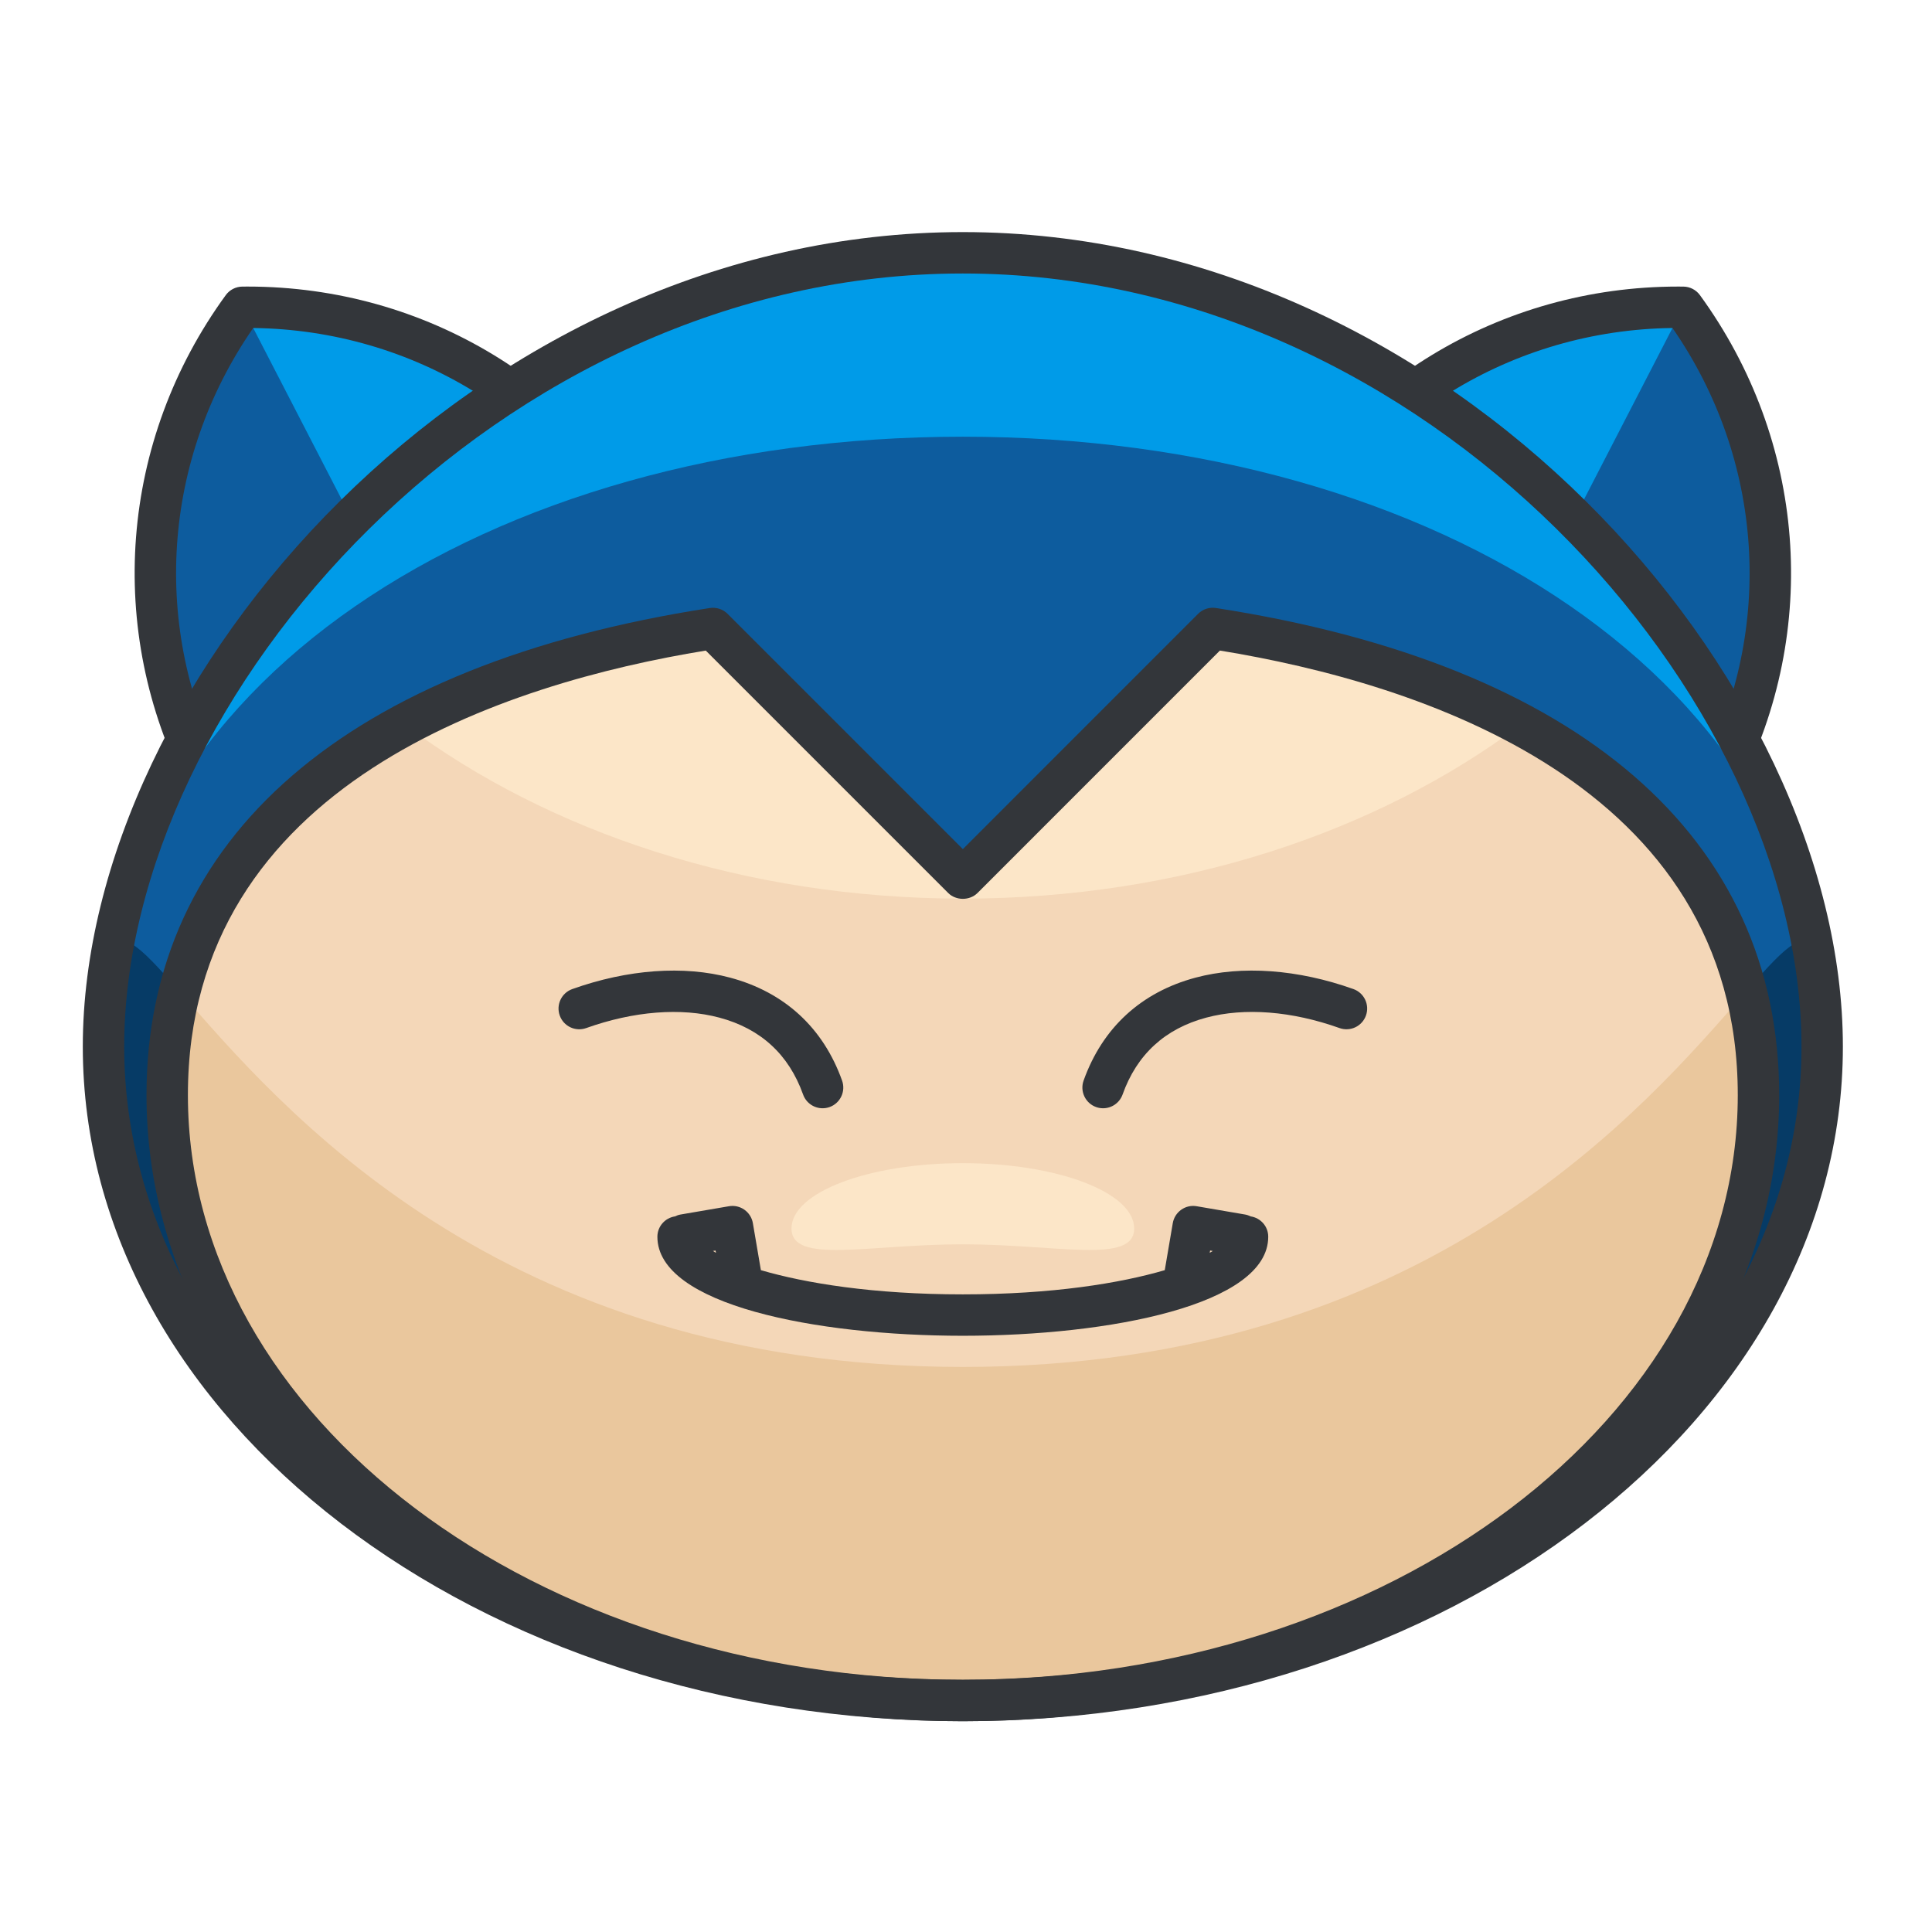 <?xml version="1.0" encoding="UTF-8"?>
<svg width="140px" height="140px" viewBox="0 0 140 140" version="1.1" xmlns="http://www.w3.org/2000/svg" xmlns:xlink="http://www.w3.org/1999/xlink">
    <!-- Generator: Sketch 64 (93537) - https://sketch.com -->
    <title>snorlax</title>
    <desc>Created with Sketch.</desc>
    <g id="snorlax" stroke="none" stroke-width="1" fill="none" fill-rule="evenodd">
        <g transform="translate(6, 16)" fill-rule="nonzero" id="Group">
            <g transform="translate(3, 4)">
                <g>
                    <path d="M8.573,2.268 C1.526,11.948 0.05,25.149 5.918,36.514 C11.785,47.885 23.399,54.324 35.376,54.192 C42.423,44.508 43.898,31.311 38.03,19.942 C32.162,8.574 20.551,2.133 8.573,2.268 Z" id="Path" fill="#0D5C9E"></path>
                    <path d="M35.376,54.191 C42.423,44.507 43.898,31.31 38.03,19.941 C32.162,8.574 20.551,2.132 8.573,2.267" id="Path" fill="#009BE8"></path>
                    <path d="M35.001,55.693 C22.113,55.693 10.484,48.635 4.585,37.201 C-1.378,25.652 -0.315,11.928 7.36,1.385 C7.639,1.002 8.082,0.774 8.556,0.768 C8.688,0.767 8.822,0.766 8.953,0.766 C21.836,0.766 33.461,7.822 39.363,19.253 C45.325,30.804 44.262,44.529 36.589,55.074 C36.31,55.457 35.867,55.686 35.393,55.691 C35.262,55.692 35.131,55.693 35.001,55.693 Z M9.348,3.768 C2.744,13.302 1.927,25.515 7.251,35.826 C12.571,46.138 23.002,52.547 34.602,52.692 C41.204,43.156 42.02,30.942 36.698,20.63 C31.375,10.319 20.944,3.911 9.348,3.768 Z" id="Shape" fill="#33363A"></path>
                </g>
                <g transform="translate(78, 0)">
                    <path d="M34.97,2.268 C42.017,11.948 43.493,25.149 37.625,36.514 C31.758,47.885 20.145,54.324 8.167,54.192 C1.12,44.508 -0.355,31.311 5.513,19.942 C11.381,8.574 22.992,2.133 34.97,2.268 Z" id="Path" fill="#0D5C9E"></path>
                    <path d="M8.167,54.191 C1.12,44.507 -0.355,31.31 5.513,19.941 C11.381,8.574 22.992,2.132 34.97,2.267" id="Path" fill="#009BE8"></path>
                    <path d="M8.542,55.693 C8.411,55.693 8.282,55.692 8.15,55.691 C7.676,55.686 7.233,55.457 6.954,55.074 C-0.719,44.529 -1.782,30.803 4.18,19.254 C10.081,7.822 21.708,0.766 34.59,0.766 C34.722,0.766 34.854,0.767 34.987,0.768 C35.461,0.774 35.904,1.002 36.183,1.385 C43.858,11.928 44.922,25.653 38.958,37.202 C33.059,48.635 21.429,55.693 8.542,55.693 Z M34.195,3.768 C22.598,3.911 12.168,10.319 6.845,20.63 C1.522,30.941 2.339,43.155 8.941,52.692 C20.541,52.547 30.971,46.137 36.292,35.827 C41.616,25.515 40.799,13.302 34.195,3.768 Z" id="Shape" fill="#33363A"></path>
                </g>
            </g>
            <g>
                <g>
                    <path d="M126.043,59.844 C126.043,86.01 98.163,107.225 63.772,107.225 C29.381,107.225 1.5,86.01 1.5,59.844 C1.5,33.676 29.38,2.319 63.771,2.319 C98.162,2.319 126.043,33.676 126.043,59.844 Z" id="Path" fill="#009BE8"></path>
                    <path d="M126.043,59.844 C126.043,86.01 98.163,107.225 63.772,107.225 C29.381,107.225 1.5,86.01 1.5,59.844 C1.5,33.676 29.38,15.645 63.771,15.645 C98.162,15.645 126.043,33.676 126.043,59.844 Z" id="Path" fill="#0D5C9E"></path>
                    <path d="M126.043,59.844 C126.043,86.01 98.163,107.225 63.772,107.225 C29.381,107.225 1.5,86.01 1.5,59.844 C1.5,33.674 9.423,83.053 63.771,83.053 C118.119,83.053 126.043,33.674 126.043,59.844 Z" id="Path" fill="#063B66"></path>
                    <path d="M81.88,29.541 L63.771,47.65 L45.663,29.541 C22.695,33.092 6.116,43.941 6.116,63.355 C6.116,87.582 31.928,107.224 63.771,107.224 C95.614,107.224 121.426,87.581 121.426,63.355 C121.426,43.943 104.848,33.092 81.88,29.541 Z" id="Path" fill="#F4D7B8"></path>
                    <path d="M104.186,36.525 C97.961,33.16 90.358,30.851 81.879,29.541 L63.771,47.65 L45.663,29.541 C37.184,30.852 29.581,33.16 23.356,36.525 C33.76,44.308 48.025,49.117 63.771,49.117 C79.517,49.117 93.782,44.309 104.186,36.525 Z" id="Path" fill="#FCE6C8"></path>
                    <path d="M121.427,63.355 C121.427,60.699 121.106,58.207 120.511,55.867 C113.338,64.047 97.493,83.053 63.772,83.053 C30.051,83.053 14.205,64.047 7.032,55.867 C6.436,58.207 6.116,60.699 6.116,63.355 C6.116,86.824 30.341,105.992 60.803,107.166 C61.787,107.201 62.776,107.225 63.771,107.225 C64.766,107.225 65.754,107.202 66.739,107.166 C97.202,105.992 121.427,86.824 121.427,63.355 Z" id="Path" fill="#EAC79D"></path>
                    <path d="M63.771,108.725 C31.153,108.725 4.616,88.372 4.616,63.356 C4.616,44.664 19.112,32.128 45.434,28.059 C45.907,27.989 46.386,28.143 46.724,28.481 L63.772,45.53 L80.819,28.48 C81.156,28.141 81.638,27.984 82.109,28.058 C108.431,32.127 122.927,44.662 122.927,63.355 C122.927,88.372 96.39,108.725 63.771,108.725 Z M45.143,31.143 C30.776,33.484 7.616,40.77 7.616,63.355 C7.616,86.717 32.807,105.724 63.771,105.724 C94.735,105.724 119.926,86.717 119.926,63.355 C119.926,40.769 96.766,33.484 82.399,31.142 L64.832,48.711 C64.269,49.274 63.273,49.274 62.711,48.711 L45.143,31.143 Z" id="Shape" fill="#33363A"></path>
                    <path d="M63.771,108.725 C28.608,108.725 0,86.797 0,59.844 C0,33.108 28.446,0.818 63.771,0.818 C99.096,0.818 127.542,33.108 127.542,59.843 C127.542,86.797 98.935,108.725 63.771,108.725 Z M63.771,3.818 C30.108,3.818 3,34.468 3,59.844 C3,85.143 30.262,105.725 63.771,105.725 C97.28,105.725 124.542,85.143 124.542,59.844 C124.542,34.468 97.435,3.818 63.771,3.818 Z" id="Shape" fill="#33363A"></path>
                </g>
                <path d="M76.187,73.021 C76.187,75.634 70.628,74.167 63.771,74.167 C56.914,74.167 51.355,75.634 51.355,73.021 C51.355,70.408 56.914,68.287 63.771,68.287 C70.628,68.287 76.187,70.408 76.187,73.021 Z" id="Path" fill="#FCE6C8"></path>
            </g>
            <g transform="translate(34, 54)" fill="#33363A">
                <g id="Path">
                    <path d="M19.608,10.309 C18.992,10.309 18.414,9.926 18.195,9.313 C17.163,6.417 15.124,4.542 12.136,3.743 C9.355,2.998 5.926,3.267 2.478,4.498 C1.695,4.776 0.839,4.369 0.561,3.589 C0.282,2.809 0.689,1.951 1.469,1.672 C5.485,0.239 9.548,-0.056 12.911,0.845 C16.853,1.9 19.657,4.48 21.021,8.306 C21.299,9.086 20.892,9.945 20.111,10.223 C19.945,10.281 19.775,10.309 19.608,10.309 Z"></path>
                    <path d="M39.934,10.309 C39.767,10.309 39.597,10.282 39.43,10.222 C38.65,9.944 38.243,9.085 38.521,8.305 C39.885,4.479 42.69,1.899 46.632,0.844 C49.994,-0.056 54.058,0.239 58.074,1.671 C58.854,1.95 59.261,2.808 58.982,3.588 C58.704,4.369 57.847,4.776 57.065,4.497 C53.617,3.266 50.187,2.996 47.407,3.742 C44.418,4.542 42.379,6.416 41.347,9.312 C41.127,9.926 40.55,10.309 39.934,10.309 Z"></path>
                </g>
                <path d="M50.627,18.144 C50.503,18.084 50.373,18.035 50.23,18.01 L46.716,17.408 C46.325,17.338 45.921,17.431 45.596,17.662 C45.271,17.893 45.051,18.242 44.984,18.635 L44.403,22.041 C41.174,22.986 36.261,23.795 29.77,23.795 C23.279,23.795 18.366,22.985 15.137,22.041 L14.556,18.635 C14.489,18.242 14.269,17.893 13.944,17.662 C13.619,17.431 13.214,17.339 12.824,17.408 L9.31,18.01 C9.167,18.034 9.037,18.084 8.913,18.144 C8.192,18.253 7.637,18.87 7.637,19.621 C7.637,24.55 19.11,26.795 29.769,26.795 C40.428,26.795 51.901,24.55 51.901,19.621 C51.903,18.87 51.349,18.253 50.627,18.144 Z M11.881,20.784 C11.798,20.738 11.737,20.695 11.661,20.651 L11.852,20.618 L11.881,20.784 Z M47.69,20.618 L47.881,20.651 C47.806,20.696 47.745,20.739 47.661,20.784 L47.69,20.618 Z" id="Shape"></path>
            </g>
        </g>
    </g>
</svg>